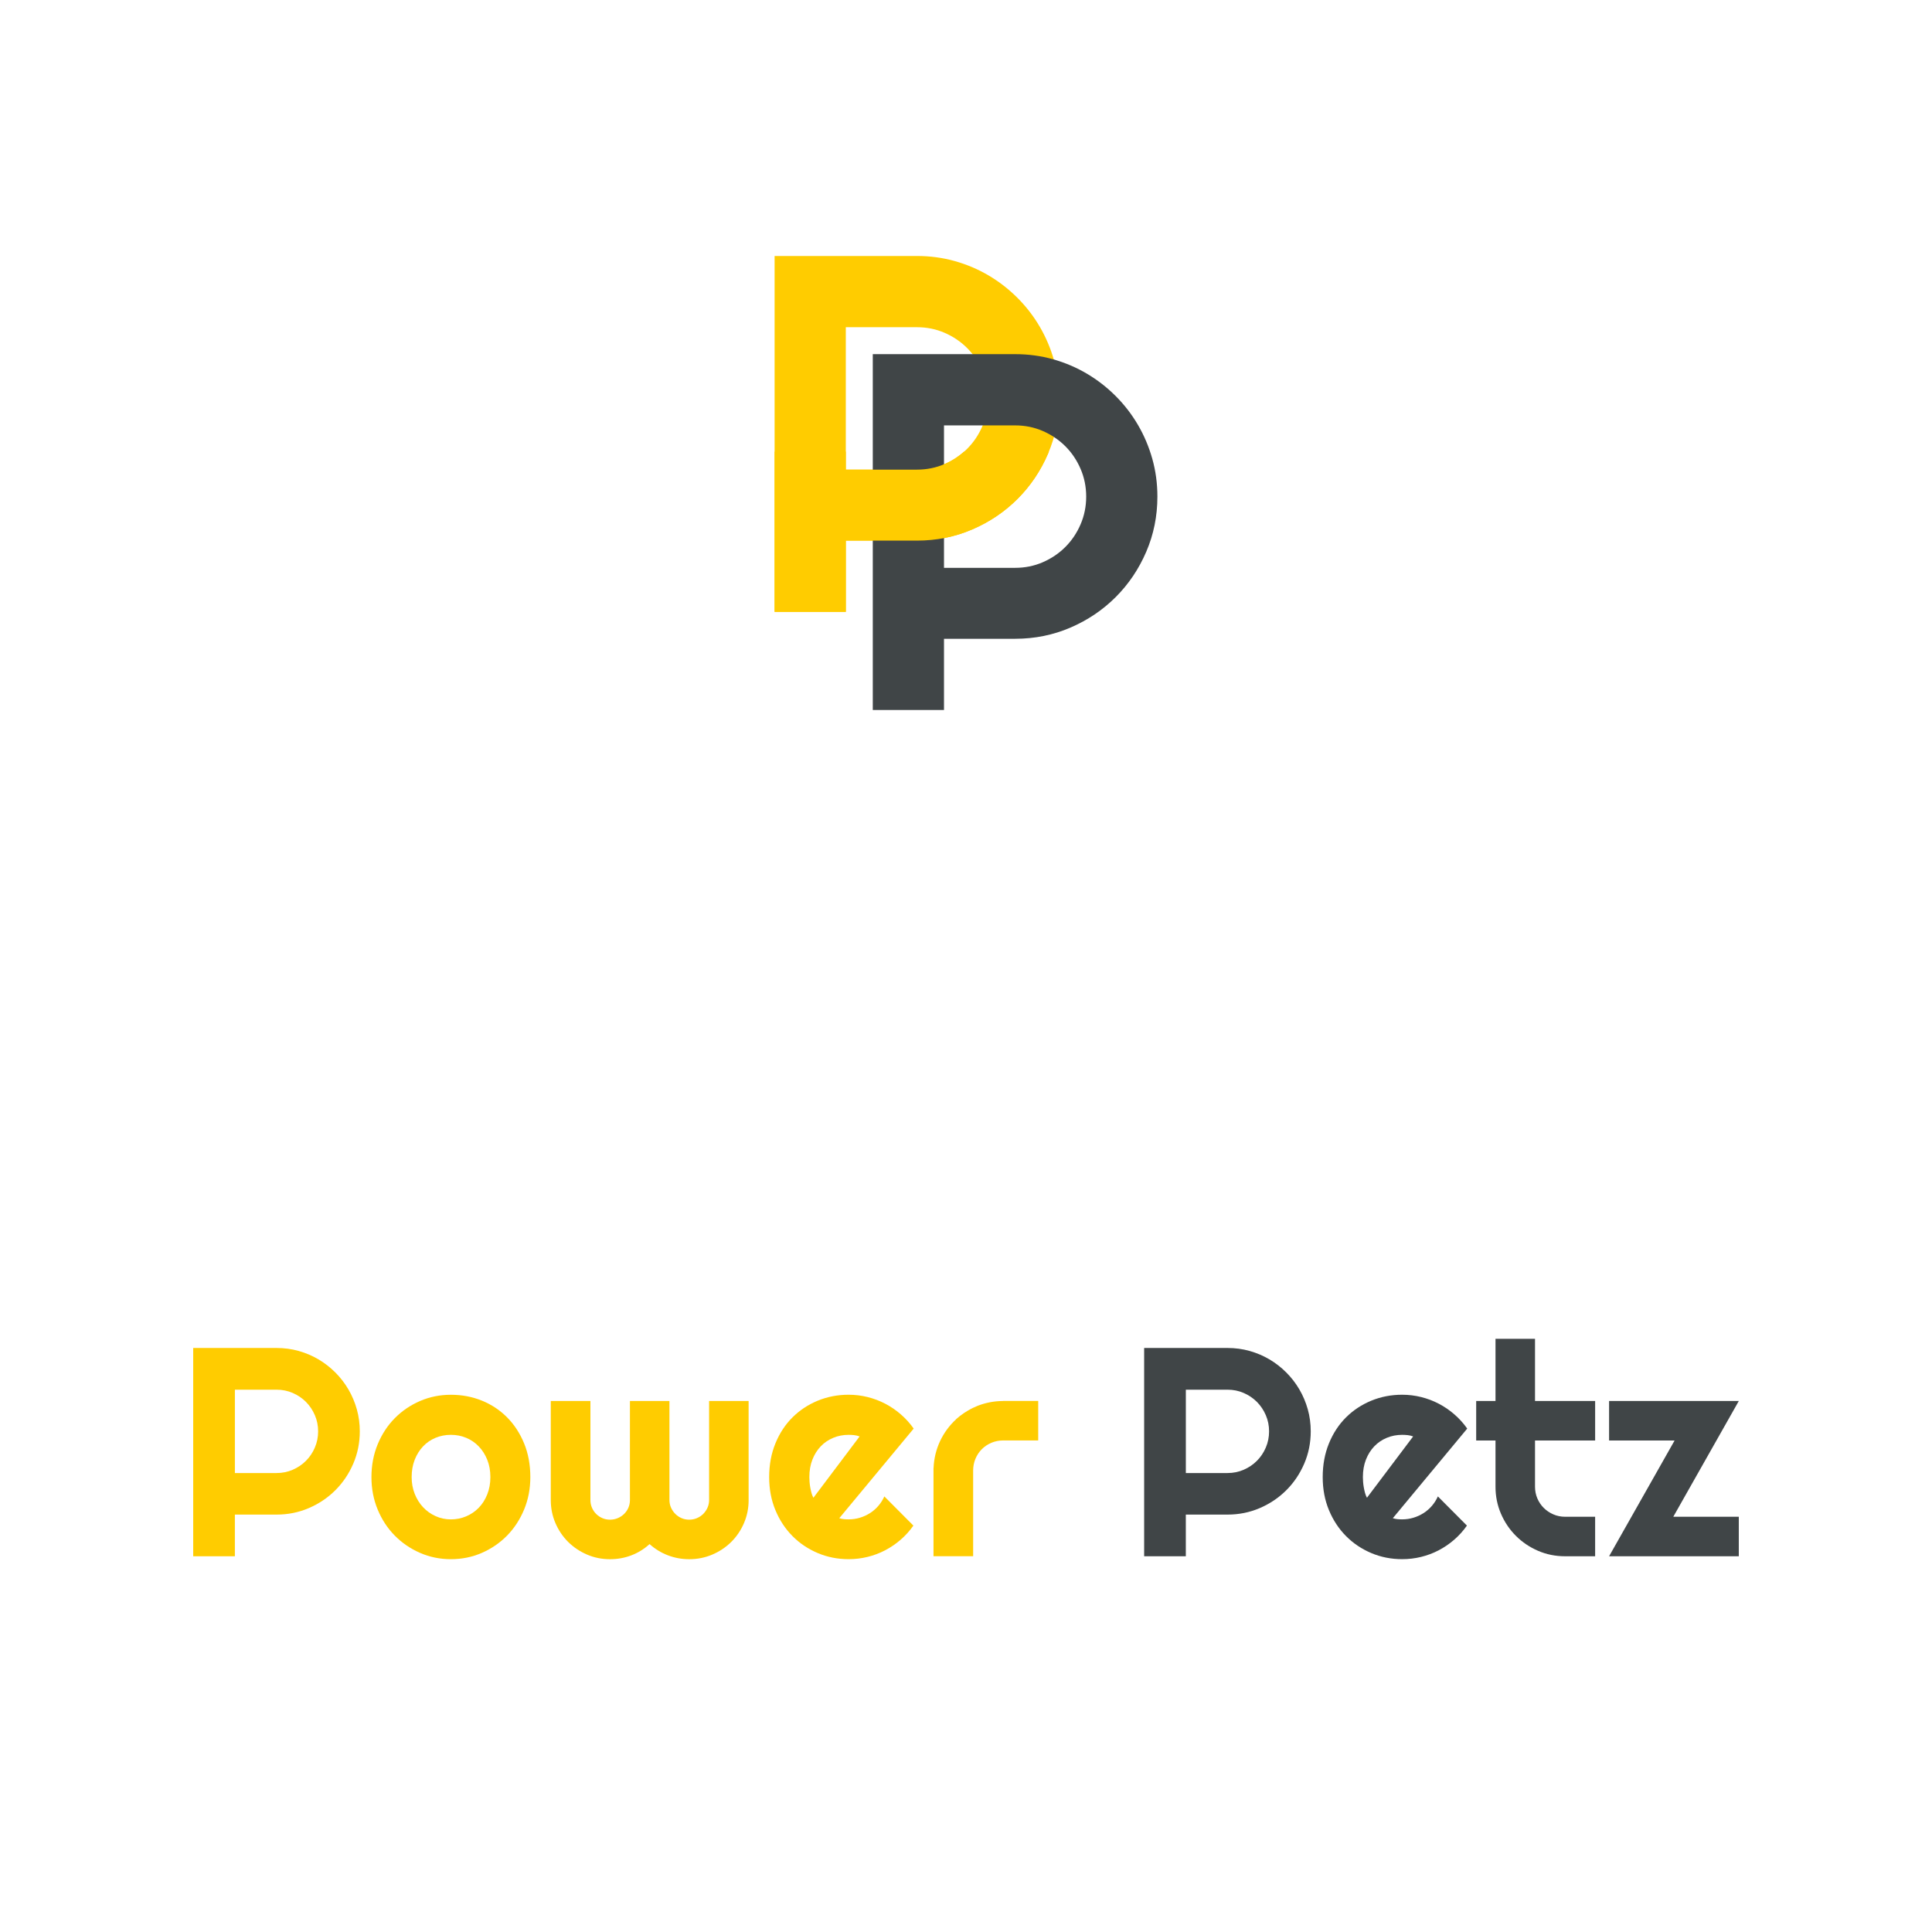 <?xml version="1.0" encoding="utf-8"?>
<!-- Generator: Adobe Illustrator 24.1.0, SVG Export Plug-In . SVG Version: 6.00 Build 0)  -->
<svg version="1.1" id="Layer_1" xmlns="http://www.w3.org/2000/svg" xmlns:xlink="http://www.w3.org/1999/xlink" x="0px" y="0px"
	 viewBox="0 0 1000 1000" style="enable-background:new 0 0 1000 1000;" xml:space="preserve">
<style type="text/css">
	.st0{fill:#FFFFFF;}
	.st1{fill:#FFCC00;}
	.st2{fill:#404547;}
</style>
<rect class="st0" width="1000" height="1000"/>
<g>
	<path class="st1" d="M437.79,316.69h-36.86V132.5h73.73c6.76,0,13.27,0.88,19.52,2.63c6.25,1.76,12.09,4.24,17.53,7.45
		c5.44,3.21,10.4,7.06,14.9,11.56c4.5,4.5,8.35,9.48,11.56,14.96c3.21,5.48,5.69,11.35,7.45,17.6c1.75,6.25,2.63,12.76,2.63,19.52
		c0,10.1-1.93,19.63-5.78,28.58c-3.85,8.95-9.12,16.76-15.8,23.44c-6.68,6.68-14.49,11.95-23.44,15.8
		c-8.95,3.85-18.48,5.78-28.58,5.78h-36.86V316.69z M437.79,169.36v73.73h36.86c5.05,0,9.8-0.96,14.26-2.89
		c4.45-1.93,8.35-4.56,11.69-7.9c3.34-3.34,5.97-7.26,7.9-11.75c1.93-4.5,2.89-9.27,2.89-14.32c0-5.05-0.96-9.83-2.89-14.32
		c-1.93-4.5-4.56-8.41-7.9-11.75c-3.34-3.34-7.24-5.97-11.69-7.9c-4.45-1.93-9.21-2.89-14.26-2.89H437.79z"/>
	<path class="st2" d="M488.61,367.5h-36.86V183.31h73.73c6.76,0,13.27,0.88,19.52,2.63c6.25,1.76,12.09,4.24,17.53,7.45
		c5.44,3.21,10.4,7.06,14.9,11.56c4.5,4.5,8.35,9.48,11.56,14.96c3.21,5.48,5.69,11.35,7.45,17.6c1.75,6.25,2.63,12.76,2.63,19.52
		c0,10.1-1.93,19.63-5.78,28.58c-3.85,8.95-9.12,16.76-15.8,23.44c-6.68,6.68-14.49,11.95-23.44,15.8
		c-8.95,3.85-18.48,5.78-28.58,5.78h-36.86V367.5z M488.61,220.18v73.73h36.86c5.05,0,9.8-0.96,14.26-2.89
		c4.45-1.93,8.35-4.56,11.69-7.9s5.97-7.26,7.9-11.75c1.93-4.5,2.89-9.27,2.89-14.32c0-5.05-0.96-9.83-2.89-14.32
		c-1.93-4.5-4.56-8.41-7.9-11.75c-3.34-3.34-7.24-5.97-11.69-7.9c-4.45-1.93-9.21-2.89-14.26-2.89H488.61z"/>
	<path class="st1" d="M499,233.75c-2.97,2.64-6.32,4.81-10.09,6.44c-4.45,1.93-9.21,2.89-14.26,2.89h-36.86v-9.33h-36.86v82.93
		h36.86v-36.86h36.86c10.1,0,19.63-1.93,28.58-5.78c8.95-3.85,16.76-9.12,23.44-15.8c6.68-6.68,11.95-14.49,15.8-23.44
		c0.15-0.35,0.28-0.7,0.42-1.05H499z"/>
</g>
<g>
	<g>
		<path class="st1" d="M121.58,805.52H100V697.71h43.15c3.96,0,7.77,0.51,11.43,1.54c3.66,1.03,7.08,2.48,10.26,4.36
			c3.18,1.88,6.09,4.13,8.72,6.77c2.63,2.63,4.89,5.55,6.77,8.76c1.88,3.21,3.33,6.64,4.36,10.3c1.03,3.66,1.54,7.47,1.54,11.43
			c0,5.91-1.13,11.49-3.38,16.73c-2.26,5.24-5.34,9.81-9.25,13.72c-3.91,3.91-8.48,6.99-13.72,9.25
			c-5.24,2.26-10.81,3.38-16.73,3.38h-21.58V805.52z M121.58,719.29v43.15h21.58c2.96,0,5.74-0.56,8.35-1.69
			c2.61-1.13,4.89-2.67,6.84-4.62c1.95-1.95,3.5-4.25,4.62-6.88c1.13-2.63,1.69-5.42,1.69-8.38c0-2.96-0.56-5.75-1.69-8.38
			s-2.67-4.92-4.62-6.88c-1.95-1.95-4.24-3.5-6.84-4.62c-2.61-1.13-5.39-1.69-8.35-1.69H121.58z"/>
		<path class="st1" d="M274.5,764.55c0,6.01-1.08,11.62-3.23,16.8c-2.16,5.19-5.09,9.67-8.8,13.46c-3.71,3.78-8.06,6.77-13.04,8.95
			c-4.99,2.18-10.34,3.27-16.05,3.27c-5.66,0-10.99-1.09-15.98-3.27c-4.99-2.18-9.35-5.16-13.08-8.95
			c-3.73-3.78-6.68-8.27-8.83-13.46c-2.16-5.19-3.23-10.79-3.23-16.8c0-6.11,1.08-11.78,3.23-16.99c2.15-5.21,5.1-9.71,8.83-13.49
			c3.73-3.78,8.09-6.75,13.08-8.91c4.99-2.15,10.31-3.23,15.98-3.23c5.71,0,11.06,1.01,16.05,3.04c4.99,2.03,9.33,4.91,13.04,8.65
			c3.71,3.73,6.64,8.22,8.8,13.46C273.42,752.31,274.5,758.13,274.5,764.55z M253.82,764.55c0-3.31-0.54-6.3-1.62-8.98
			c-1.08-2.68-2.54-4.99-4.4-6.92c-1.85-1.93-4.02-3.41-6.5-4.44c-2.48-1.03-5.13-1.54-7.93-1.54c-2.81,0-5.45,0.51-7.93,1.54
			c-2.48,1.03-4.64,2.51-6.47,4.44c-1.83,1.93-3.27,4.24-4.32,6.92c-1.05,2.68-1.58,5.68-1.58,8.98c0,3.11,0.53,5.99,1.58,8.65
			c1.05,2.66,2.49,4.96,4.32,6.92c1.83,1.95,3.98,3.5,6.47,4.62c2.48,1.13,5.12,1.69,7.93,1.69c2.81,0,5.45-0.53,7.93-1.58
			c2.48-1.05,4.65-2.53,6.5-4.44c1.85-1.9,3.32-4.21,4.4-6.92C253.28,770.79,253.82,767.81,253.82,764.55z"/>
		<path class="st1" d="M387.49,776.43c0,4.21-0.8,8.18-2.41,11.92c-1.6,3.73-3.8,6.98-6.58,9.74c-2.78,2.76-6.04,4.94-9.77,6.54
			c-3.73,1.6-7.73,2.41-11.99,2.41c-3.81,0-7.47-0.66-10.98-1.99c-3.51-1.33-6.69-3.27-9.55-5.83c-2.81,2.56-5.95,4.5-9.44,5.83
			c-3.48,1.33-7.16,1.99-11.01,1.99c-4.26,0-8.25-0.8-11.95-2.41c-3.71-1.6-6.95-3.78-9.74-6.54c-2.78-2.76-4.97-6-6.58-9.74
			c-1.6-3.73-2.41-7.71-2.41-11.92v-51.27h20.52v51.27c0,1.4,0.26,2.72,0.79,3.95c0.53,1.23,1.25,2.31,2.18,3.23
			c0.93,0.93,2,1.65,3.23,2.18c1.23,0.53,2.54,0.79,3.95,0.79c1.4,0,2.73-0.26,3.98-0.79c1.25-0.53,2.36-1.25,3.31-2.18
			c0.95-0.93,1.69-2,2.22-3.23c0.53-1.23,0.79-2.54,0.79-3.95v-51.27h20.45v51.27c0,1.4,0.27,2.72,0.83,3.95
			c0.55,1.23,1.29,2.31,2.22,3.23c0.93,0.93,2,1.65,3.23,2.18c1.23,0.53,2.54,0.79,3.95,0.79c1.4,0,2.73-0.26,3.98-0.79
			c1.25-0.53,2.34-1.25,3.27-2.18c0.93-0.93,1.67-2,2.22-3.23c0.55-1.23,0.83-2.54,0.83-3.95v-51.27h20.45V776.43z"/>
		<path class="st1" d="M434.41,785.82c0.8,0.25,1.6,0.41,2.41,0.49c0.8,0.08,1.6,0.11,2.41,0.11c2,0,3.93-0.27,5.79-0.83
			c1.85-0.55,3.6-1.34,5.23-2.37c1.63-1.03,3.08-2.28,4.36-3.76c1.28-1.48,2.32-3.12,3.12-4.92l15.04,15.11
			c-1.91,2.71-4.1,5.14-6.58,7.29c-2.48,2.16-5.16,3.98-8.04,5.49c-2.88,1.5-5.91,2.64-9.1,3.42c-3.18,0.78-6.45,1.17-9.81,1.17
			c-5.66,0-10.99-1.05-15.98-3.16c-4.99-2.11-9.35-5.04-13.08-8.8c-3.73-3.76-6.68-8.23-8.83-13.42c-2.16-5.19-3.23-10.89-3.23-17.1
			c0-6.36,1.08-12.18,3.23-17.44c2.15-5.26,5.1-9.75,8.83-13.46c3.73-3.71,8.09-6.59,13.08-8.65c4.99-2.05,10.31-3.08,15.98-3.08
			c3.36,0,6.64,0.4,9.85,1.2c3.21,0.8,6.25,1.95,9.13,3.46c2.88,1.5,5.58,3.35,8.08,5.53c2.51,2.18,4.71,4.62,6.62,7.33
			L434.41,785.82z M444.93,743.5c-0.95-0.35-1.89-0.58-2.82-0.68c-0.93-0.1-1.89-0.15-2.89-0.15c-2.81,0-5.45,0.51-7.93,1.54
			c-2.48,1.03-4.64,2.49-6.47,4.4c-1.83,1.91-3.27,4.2-4.32,6.88c-1.05,2.68-1.58,5.7-1.58,9.06c0,0.75,0.04,1.6,0.11,2.56
			c0.08,0.95,0.2,1.92,0.38,2.89c0.18,0.98,0.39,1.92,0.64,2.82c0.25,0.9,0.58,1.7,0.98,2.41L444.93,743.5z"/>
		<path class="st2" d="M613.79,805.52h-21.58V697.71h43.15c3.96,0,7.77,0.51,11.43,1.54c3.66,1.03,7.08,2.48,10.26,4.36
			c3.18,1.88,6.09,4.13,8.72,6.77c2.63,2.63,4.89,5.55,6.77,8.76c1.88,3.21,3.33,6.64,4.36,10.3c1.03,3.66,1.54,7.47,1.54,11.43
			c0,5.91-1.13,11.49-3.38,16.73c-2.26,5.24-5.34,9.81-9.25,13.72c-3.91,3.91-8.48,6.99-13.72,9.25
			c-5.24,2.26-10.81,3.38-16.73,3.38h-21.58V805.52z M613.79,719.29v43.15h21.58c2.96,0,5.74-0.56,8.35-1.69
			c2.61-1.13,4.89-2.67,6.84-4.62s3.5-4.25,4.62-6.88c1.13-2.63,1.69-5.42,1.69-8.38c0-2.96-0.56-5.75-1.69-8.38
			c-1.13-2.63-2.67-4.92-4.62-6.88c-1.95-1.95-4.24-3.5-6.84-4.62c-2.61-1.13-5.39-1.69-8.35-1.69H613.79z"/>
		<path class="st2" d="M720.92,785.82c0.8,0.25,1.6,0.41,2.41,0.49c0.8,0.08,1.6,0.11,2.41,0.11c2,0,3.93-0.27,5.79-0.83
			c1.85-0.55,3.6-1.34,5.23-2.37c1.63-1.03,3.08-2.28,4.36-3.76c1.28-1.48,2.32-3.12,3.12-4.92l15.04,15.11
			c-1.91,2.71-4.1,5.14-6.58,7.29c-2.48,2.16-5.16,3.98-8.04,5.49c-2.88,1.5-5.91,2.64-9.1,3.42c-3.18,0.78-6.45,1.17-9.81,1.17
			c-5.66,0-10.99-1.05-15.98-3.16c-4.99-2.11-9.35-5.04-13.08-8.8c-3.73-3.76-6.68-8.23-8.83-13.42c-2.16-5.19-3.23-10.89-3.23-17.1
			c0-6.36,1.08-12.18,3.23-17.44c2.15-5.26,5.1-9.75,8.83-13.46c3.73-3.71,8.09-6.59,13.08-8.65c4.99-2.05,10.31-3.08,15.98-3.08
			c3.36,0,6.64,0.4,9.85,1.2c3.21,0.8,6.25,1.95,9.13,3.46c2.88,1.5,5.58,3.35,8.08,5.53c2.51,2.18,4.71,4.62,6.62,7.33
			L720.92,785.82z M731.44,743.5c-0.95-0.35-1.89-0.58-2.82-0.68c-0.93-0.1-1.89-0.15-2.89-0.15c-2.81,0-5.45,0.51-7.93,1.54
			c-2.48,1.03-4.64,2.49-6.47,4.4c-1.83,1.91-3.27,4.2-4.32,6.88c-1.05,2.68-1.58,5.7-1.58,9.06c0,0.75,0.04,1.6,0.11,2.56
			c0.08,0.95,0.2,1.92,0.38,2.89c0.18,0.98,0.39,1.92,0.64,2.82c0.25,0.9,0.58,1.7,0.98,2.41L731.44,743.5z"/>
		<path class="st2" d="M810.08,805.52c-4.96,0-9.62-0.94-13.98-2.82c-4.36-1.88-8.18-4.46-11.47-7.74
			c-3.28-3.28-5.86-7.1-7.74-11.47c-1.88-4.36-2.82-9.02-2.82-13.98V745.6h-10v-20.45h10v-32.18h20.45v32.18h31.12v20.45h-31.12
			v23.91c0,2.16,0.4,4.17,1.2,6.05c0.8,1.88,1.9,3.52,3.31,4.92c1.4,1.4,3.06,2.52,4.96,3.35c1.9,0.83,3.93,1.24,6.09,1.24h15.56
			v20.45H810.08z"/>
		<path class="st2" d="M900,805.52h-67.14l33.91-59.92h-33.91v-20.45H900l-33.91,59.92H900V805.52z"/>
	</g>
	<path class="st1" d="M519.28,725.15c-0.6,0-1.2,0.02-1.79,0.05c-0.15,0.01-0.31,0.02-0.46,0.03c-0.44,0.03-0.88,0.06-1.32,0.1
		c-0.18,0.02-0.36,0.04-0.54,0.06c-0.4,0.05-0.8,0.09-1.2,0.15c-0.21,0.03-0.41,0.07-0.61,0.1c-0.36,0.06-0.73,0.12-1.09,0.19
		c-0.23,0.05-0.46,0.1-0.69,0.15c-0.32,0.07-0.65,0.14-0.97,0.22c-0.26,0.06-0.52,0.13-0.78,0.2c-0.29,0.08-0.57,0.16-0.86,0.24
		c-0.28,0.08-0.55,0.17-0.82,0.25c-0.28,0.09-0.55,0.18-0.83,0.28c-0.25,0.09-0.51,0.18-0.76,0.27c-0.12,0.05-0.25,0.09-0.37,0.13
		c-0.09,0.04-0.18,0.08-0.27,0.12c-0.83,0.33-1.65,0.69-2.45,1.08c-0.32,0.16-0.64,0.32-0.95,0.49c-0.45,0.24-0.9,0.49-1.34,0.74
		c-0.68,0.39-1.34,0.8-1.98,1.23c-0.08,0.05-0.16,0.11-0.24,0.16c-1.41,0.95-2.77,1.98-4.04,3.13l-0.06,0.12
		c-6.85,6.29-11.25,15.2-11.64,25.14l-0.04,0.08v45.63h20.52v-44.36c0-2.15,0.4-4.18,1.2-6.09c0.8-1.9,1.9-3.56,3.31-4.96
		c1.4-1.4,3.06-2.51,4.96-3.31c1.9-0.8,3.93-1.2,6.09-1.2h18.12v-20.45H519.28z"/>
</g>
</svg>
